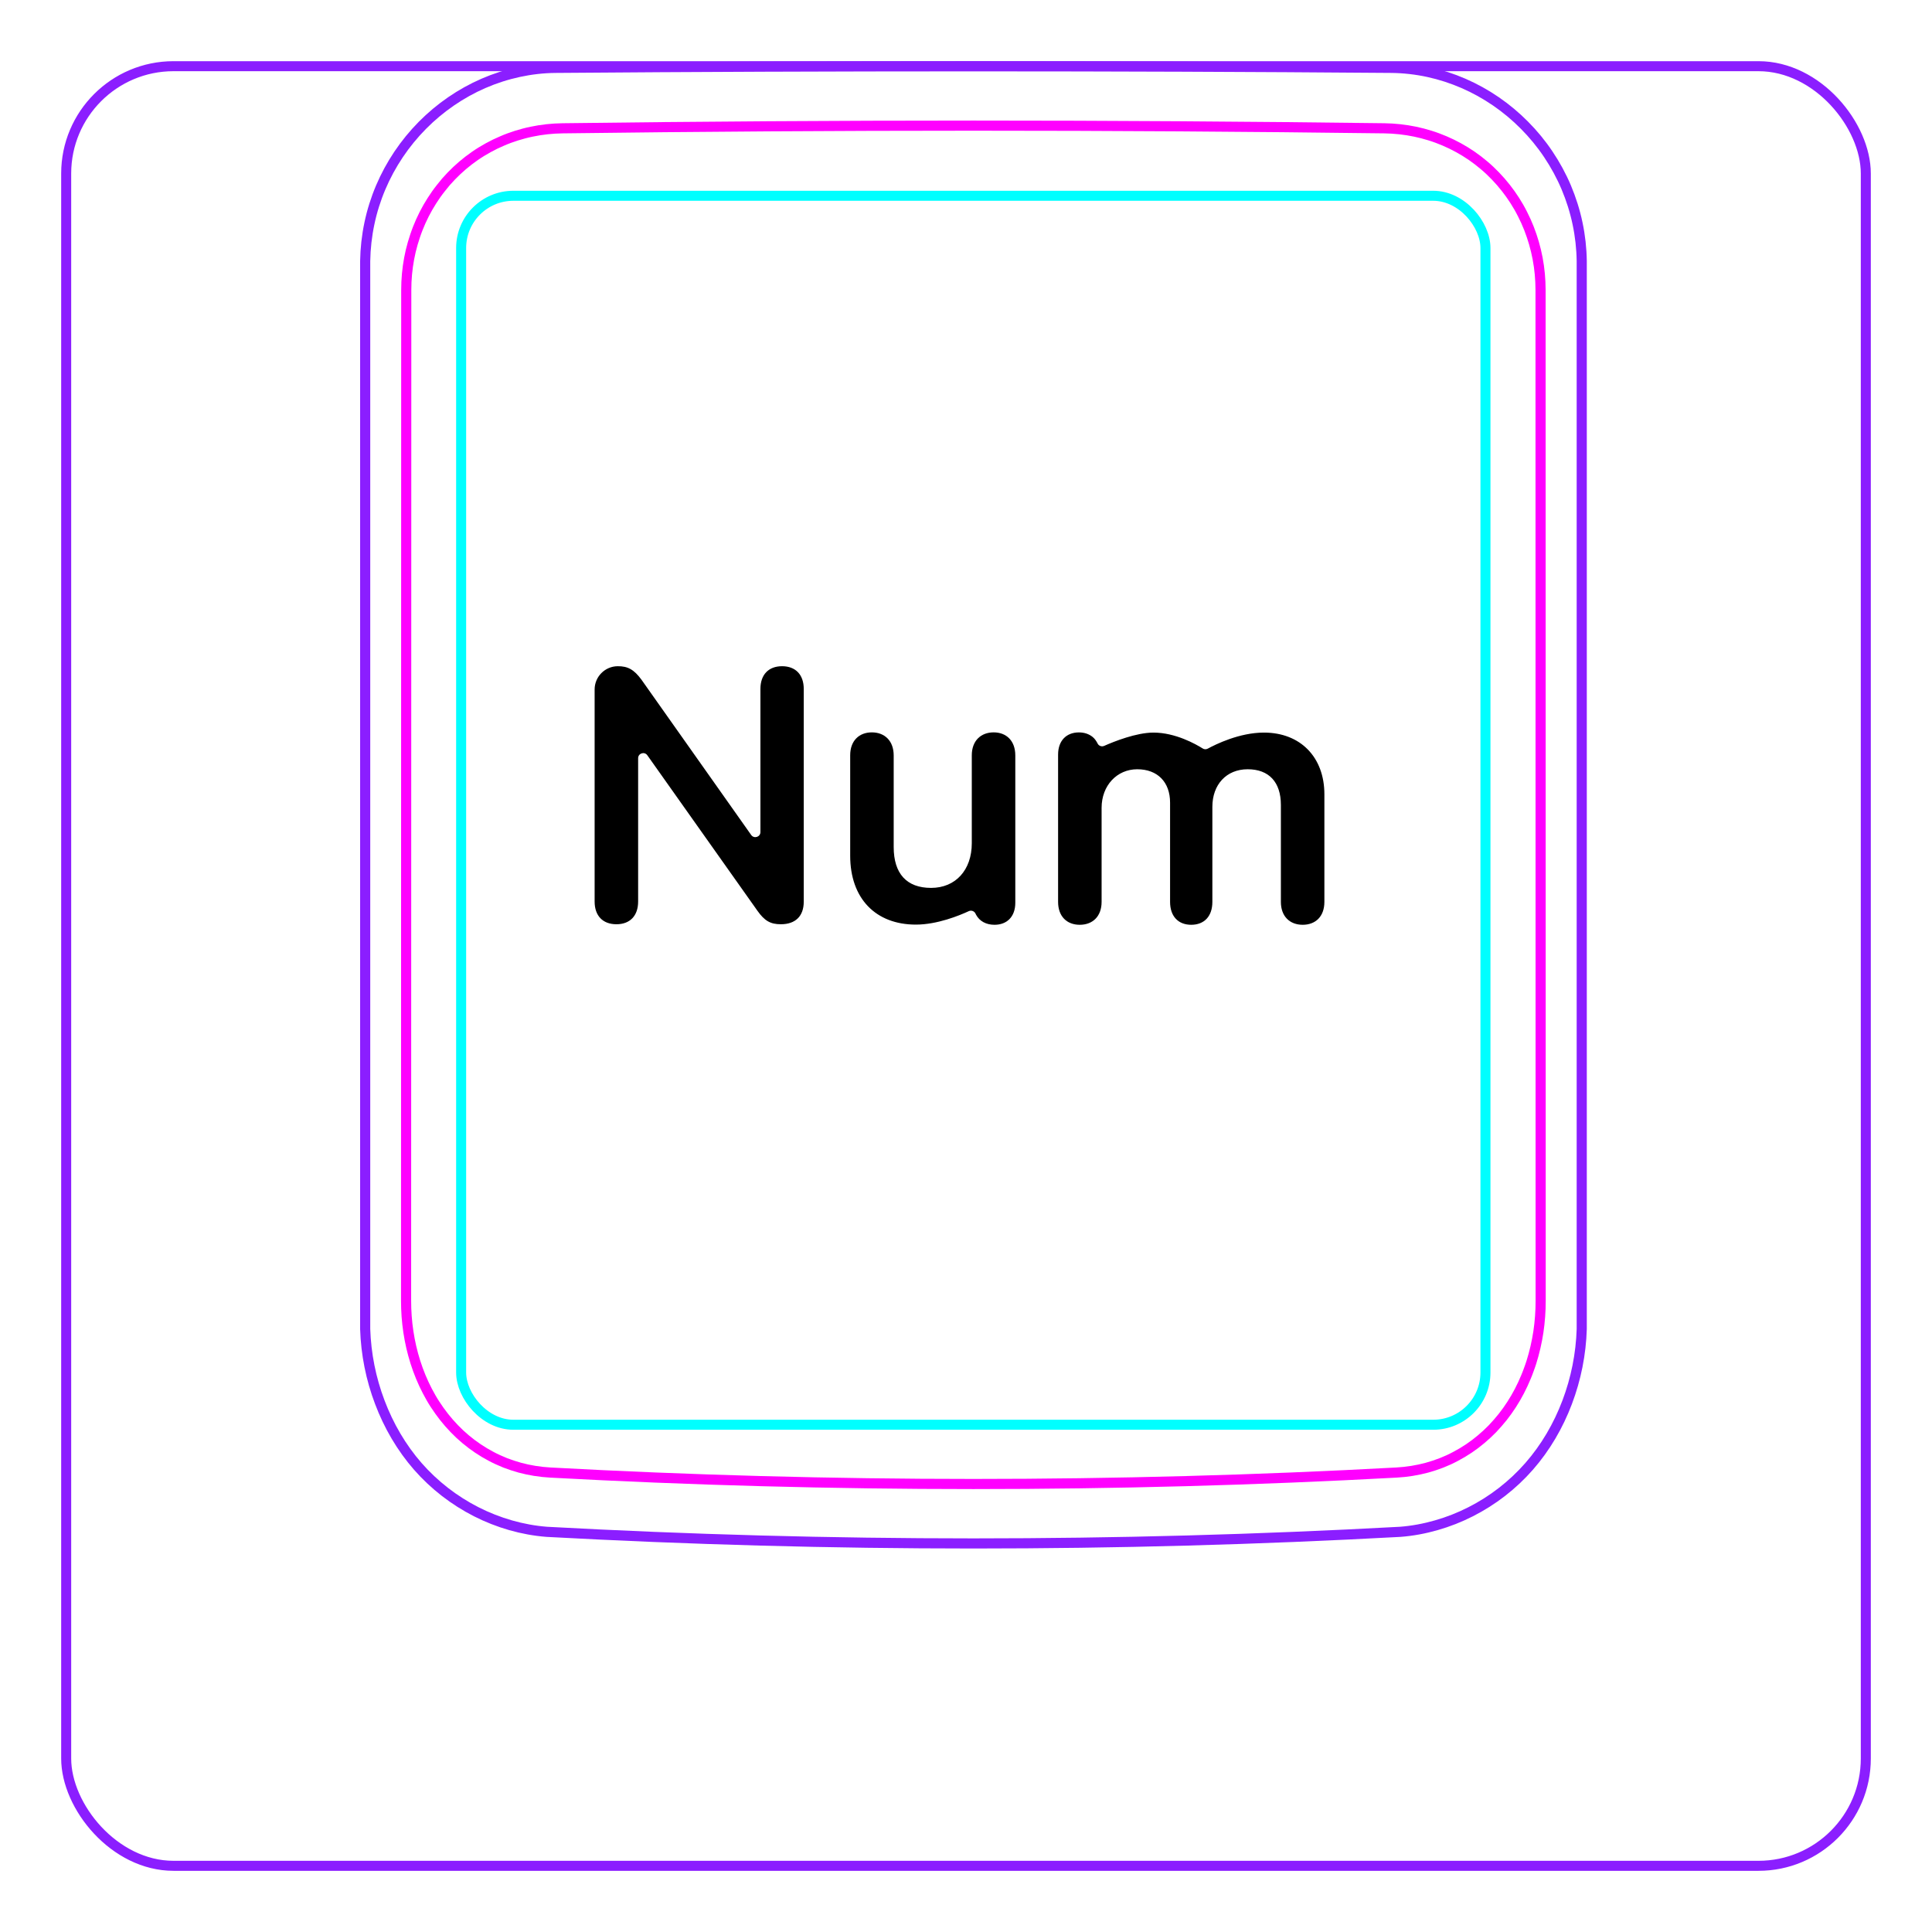 <svg width="54" height="54" viewBox="0 0 54 54" fill="none" xmlns="http://www.w3.org/2000/svg">
<rect x="1.85" y="1.85" width="50.3" height="50.3" rx="3" stroke="#8B1EFF" stroke-width="0.28"/>
<path d="M10.207 37.148V7.296C10.213 6.944 10.252 6.591 10.325 6.246C10.397 5.901 10.503 5.564 10.641 5.239C10.914 4.595 11.313 4.001 11.807 3.502C12.296 3.008 12.879 2.606 13.514 2.33C13.832 2.192 14.161 2.086 14.498 2.013C14.835 1.94 15.178 1.9 15.521 1.897C19.417 1.866 23.313 1.851 27.208 1.851C31.105 1.851 35 1.866 38.896 1.897C39.239 1.901 39.583 1.94 39.921 2.013C40.257 2.086 40.587 2.193 40.903 2.33C41.221 2.468 41.525 2.637 41.811 2.833C42.098 3.03 42.366 3.254 42.611 3.502C42.858 3.751 43.081 4.022 43.275 4.312C43.471 4.604 43.64 4.914 43.777 5.238C43.914 5.563 44.021 5.901 44.093 6.246C44.166 6.591 44.205 6.944 44.21 7.296C44.21 7.296 44.21 37.148 44.21 37.148C44.189 37.842 44.051 38.538 43.803 39.193C43.556 39.848 43.198 40.462 42.739 40.986C42.509 41.248 42.255 41.487 41.98 41.7C41.707 41.912 41.414 42.097 41.105 42.254C40.798 42.41 40.477 42.537 40.145 42.631C39.816 42.726 39.477 42.789 39.136 42.815C31.191 43.248 23.227 43.248 15.282 42.815C14.601 42.762 13.926 42.566 13.313 42.255C12.693 41.94 12.135 41.507 11.679 40.987C11.22 40.462 10.863 39.848 10.616 39.193C10.367 38.538 10.229 37.843 10.207 37.148Z" stroke="#8B1EFF" stroke-width="0.283" stroke-miterlimit="10"/>
<rect x="12.889" y="5.472" width="28.63" height="34.35" rx="1.46" stroke="#00FFFF" stroke-width="0.28"/>
<path d="M38.69 3.586C31.076 3.487 23.339 3.487 15.724 3.586C15.432 3.59 15.143 3.621 14.858 3.681C14.787 3.696 14.715 3.712 14.645 3.731C14.575 3.749 14.505 3.769 14.436 3.791C14.298 3.835 14.162 3.884 14.031 3.942C13.898 3.998 13.768 4.061 13.642 4.131C13.578 4.166 13.515 4.203 13.453 4.241C13.391 4.28 13.33 4.319 13.27 4.361C13.032 4.526 12.812 4.714 12.611 4.923C12.51 5.027 12.415 5.137 12.325 5.254C12.279 5.311 12.236 5.369 12.193 5.429C12.151 5.488 12.111 5.548 12.072 5.61C11.915 5.855 11.784 6.114 11.677 6.386C11.651 6.454 11.625 6.523 11.602 6.593C11.578 6.663 11.556 6.733 11.536 6.803C11.495 6.944 11.462 7.086 11.435 7.23C11.382 7.516 11.355 7.806 11.355 8.103C11.353 17.519 11.352 26.937 11.35 36.354C11.35 36.648 11.371 36.938 11.414 37.224C11.436 37.367 11.462 37.508 11.495 37.651C11.511 37.721 11.529 37.791 11.548 37.861C11.567 37.932 11.588 38.002 11.61 38.072C11.699 38.351 11.809 38.62 11.943 38.877C11.977 38.941 12.012 39.005 12.048 39.069C12.084 39.132 12.122 39.194 12.162 39.255C12.241 39.376 12.324 39.493 12.413 39.606C12.502 39.718 12.597 39.828 12.697 39.931C12.747 39.983 12.798 40.033 12.852 40.084C12.905 40.133 12.959 40.181 13.014 40.227C13.236 40.413 13.473 40.572 13.727 40.706C13.79 40.739 13.855 40.772 13.92 40.801C13.986 40.831 14.053 40.859 14.12 40.887C14.254 40.939 14.391 40.983 14.529 41.022C14.805 41.096 15.087 41.142 15.377 41.158C23.219 41.585 31.193 41.585 39.035 41.158C39.326 41.142 39.609 41.096 39.885 41.022C40.023 40.984 40.159 40.939 40.293 40.887C40.36 40.86 40.427 40.832 40.493 40.802C40.559 40.771 40.624 40.739 40.687 40.705C40.943 40.571 41.18 40.411 41.399 40.226C41.51 40.134 41.615 40.035 41.717 39.931C41.766 39.879 41.816 39.825 41.863 39.77C41.911 39.716 41.957 39.66 42.002 39.604C42.18 39.378 42.335 39.137 42.468 38.882C42.534 38.754 42.596 38.623 42.651 38.488C42.679 38.421 42.706 38.353 42.73 38.284C42.756 38.216 42.779 38.147 42.802 38.077C42.889 37.8 42.954 37.517 42.998 37.23C43.009 37.158 43.017 37.085 43.026 37.013C43.034 36.94 43.041 36.867 43.046 36.794C43.057 36.648 43.062 36.501 43.062 36.355C43.061 26.938 43.06 17.52 43.059 8.102C43.058 7.807 43.032 7.514 42.977 7.224C42.95 7.079 42.915 6.936 42.875 6.796C42.834 6.656 42.788 6.518 42.735 6.383C42.681 6.247 42.622 6.114 42.555 5.984C42.522 5.919 42.488 5.854 42.451 5.79C42.414 5.727 42.376 5.664 42.337 5.602C42.18 5.357 42 5.129 41.799 4.92C41.749 4.868 41.698 4.817 41.645 4.767C41.591 4.717 41.538 4.668 41.481 4.621C41.37 4.526 41.254 4.438 41.136 4.356C40.898 4.193 40.646 4.054 40.379 3.94C40.313 3.912 40.245 3.885 40.176 3.859C40.108 3.834 40.039 3.81 39.97 3.789C39.831 3.746 39.692 3.709 39.551 3.68C39.269 3.622 38.983 3.59 38.69 3.586Z" stroke="#FF00FF" stroke-width="0.283" stroke-miterlimit="10" stroke-linecap="round" stroke-linejoin="round"/>
<path d="M17.23 25.833C16.85 25.833 16.62 25.599 16.62 25.198V19.271C16.62 18.915 16.907 18.625 17.262 18.621C17.548 18.618 17.721 18.715 17.929 18.997L20.996 23.338C21.076 23.451 21.254 23.395 21.254 23.257V19.256C21.254 18.856 21.483 18.621 21.859 18.621C22.235 18.621 22.465 18.856 22.465 19.256V25.203C22.465 25.604 22.235 25.833 21.825 25.833C21.537 25.833 21.371 25.74 21.171 25.457L18.093 21.11C18.014 20.997 17.836 21.054 17.836 21.192V25.198C17.836 25.599 17.606 25.833 17.23 25.833H17.23Z" fill="black"/>
<path d="M29.574 25.208V21.091C29.574 20.695 29.813 20.471 30.155 20.471C30.309 20.471 30.442 20.517 30.544 20.602C30.605 20.653 30.649 20.723 30.679 20.783C30.713 20.85 30.794 20.878 30.863 20.847C31.132 20.728 31.757 20.476 32.24 20.476C32.853 20.476 33.422 20.798 33.616 20.92C33.659 20.948 33.714 20.949 33.759 20.924C33.976 20.806 34.64 20.476 35.327 20.476C36.348 20.476 37.017 21.164 37.017 22.2V25.208C37.017 25.613 36.773 25.848 36.411 25.848C36.05 25.848 35.801 25.613 35.801 25.208V22.497C35.801 21.863 35.469 21.501 34.873 21.501C34.277 21.501 33.886 21.931 33.886 22.551V25.208C33.886 25.613 33.657 25.848 33.295 25.848C32.934 25.848 32.704 25.613 32.704 25.208V22.434C32.704 21.858 32.352 21.501 31.786 21.501C31.22 21.501 30.79 21.955 30.79 22.58V25.208C30.79 25.613 30.541 25.848 30.179 25.848C29.818 25.848 29.574 25.613 29.574 25.208Z" fill="black"/>
<path d="M23.763 23.918V21.11C23.763 20.705 24.012 20.47 24.368 20.47C24.725 20.47 24.979 20.705 24.979 21.115V23.674C24.979 24.417 25.34 24.817 26.024 24.817C26.708 24.817 27.162 24.319 27.162 23.567V21.11C27.162 20.705 27.416 20.47 27.773 20.47C28.129 20.47 28.378 20.705 28.378 21.115V25.232C28.378 25.623 28.144 25.848 27.797 25.848C27.562 25.848 27.377 25.747 27.28 25.565C27.275 25.553 27.269 25.543 27.264 25.532C27.229 25.464 27.147 25.435 27.078 25.467C26.817 25.588 26.198 25.843 25.599 25.843C24.476 25.843 23.763 25.115 23.763 23.918Z" fill="black"/>
</svg>
